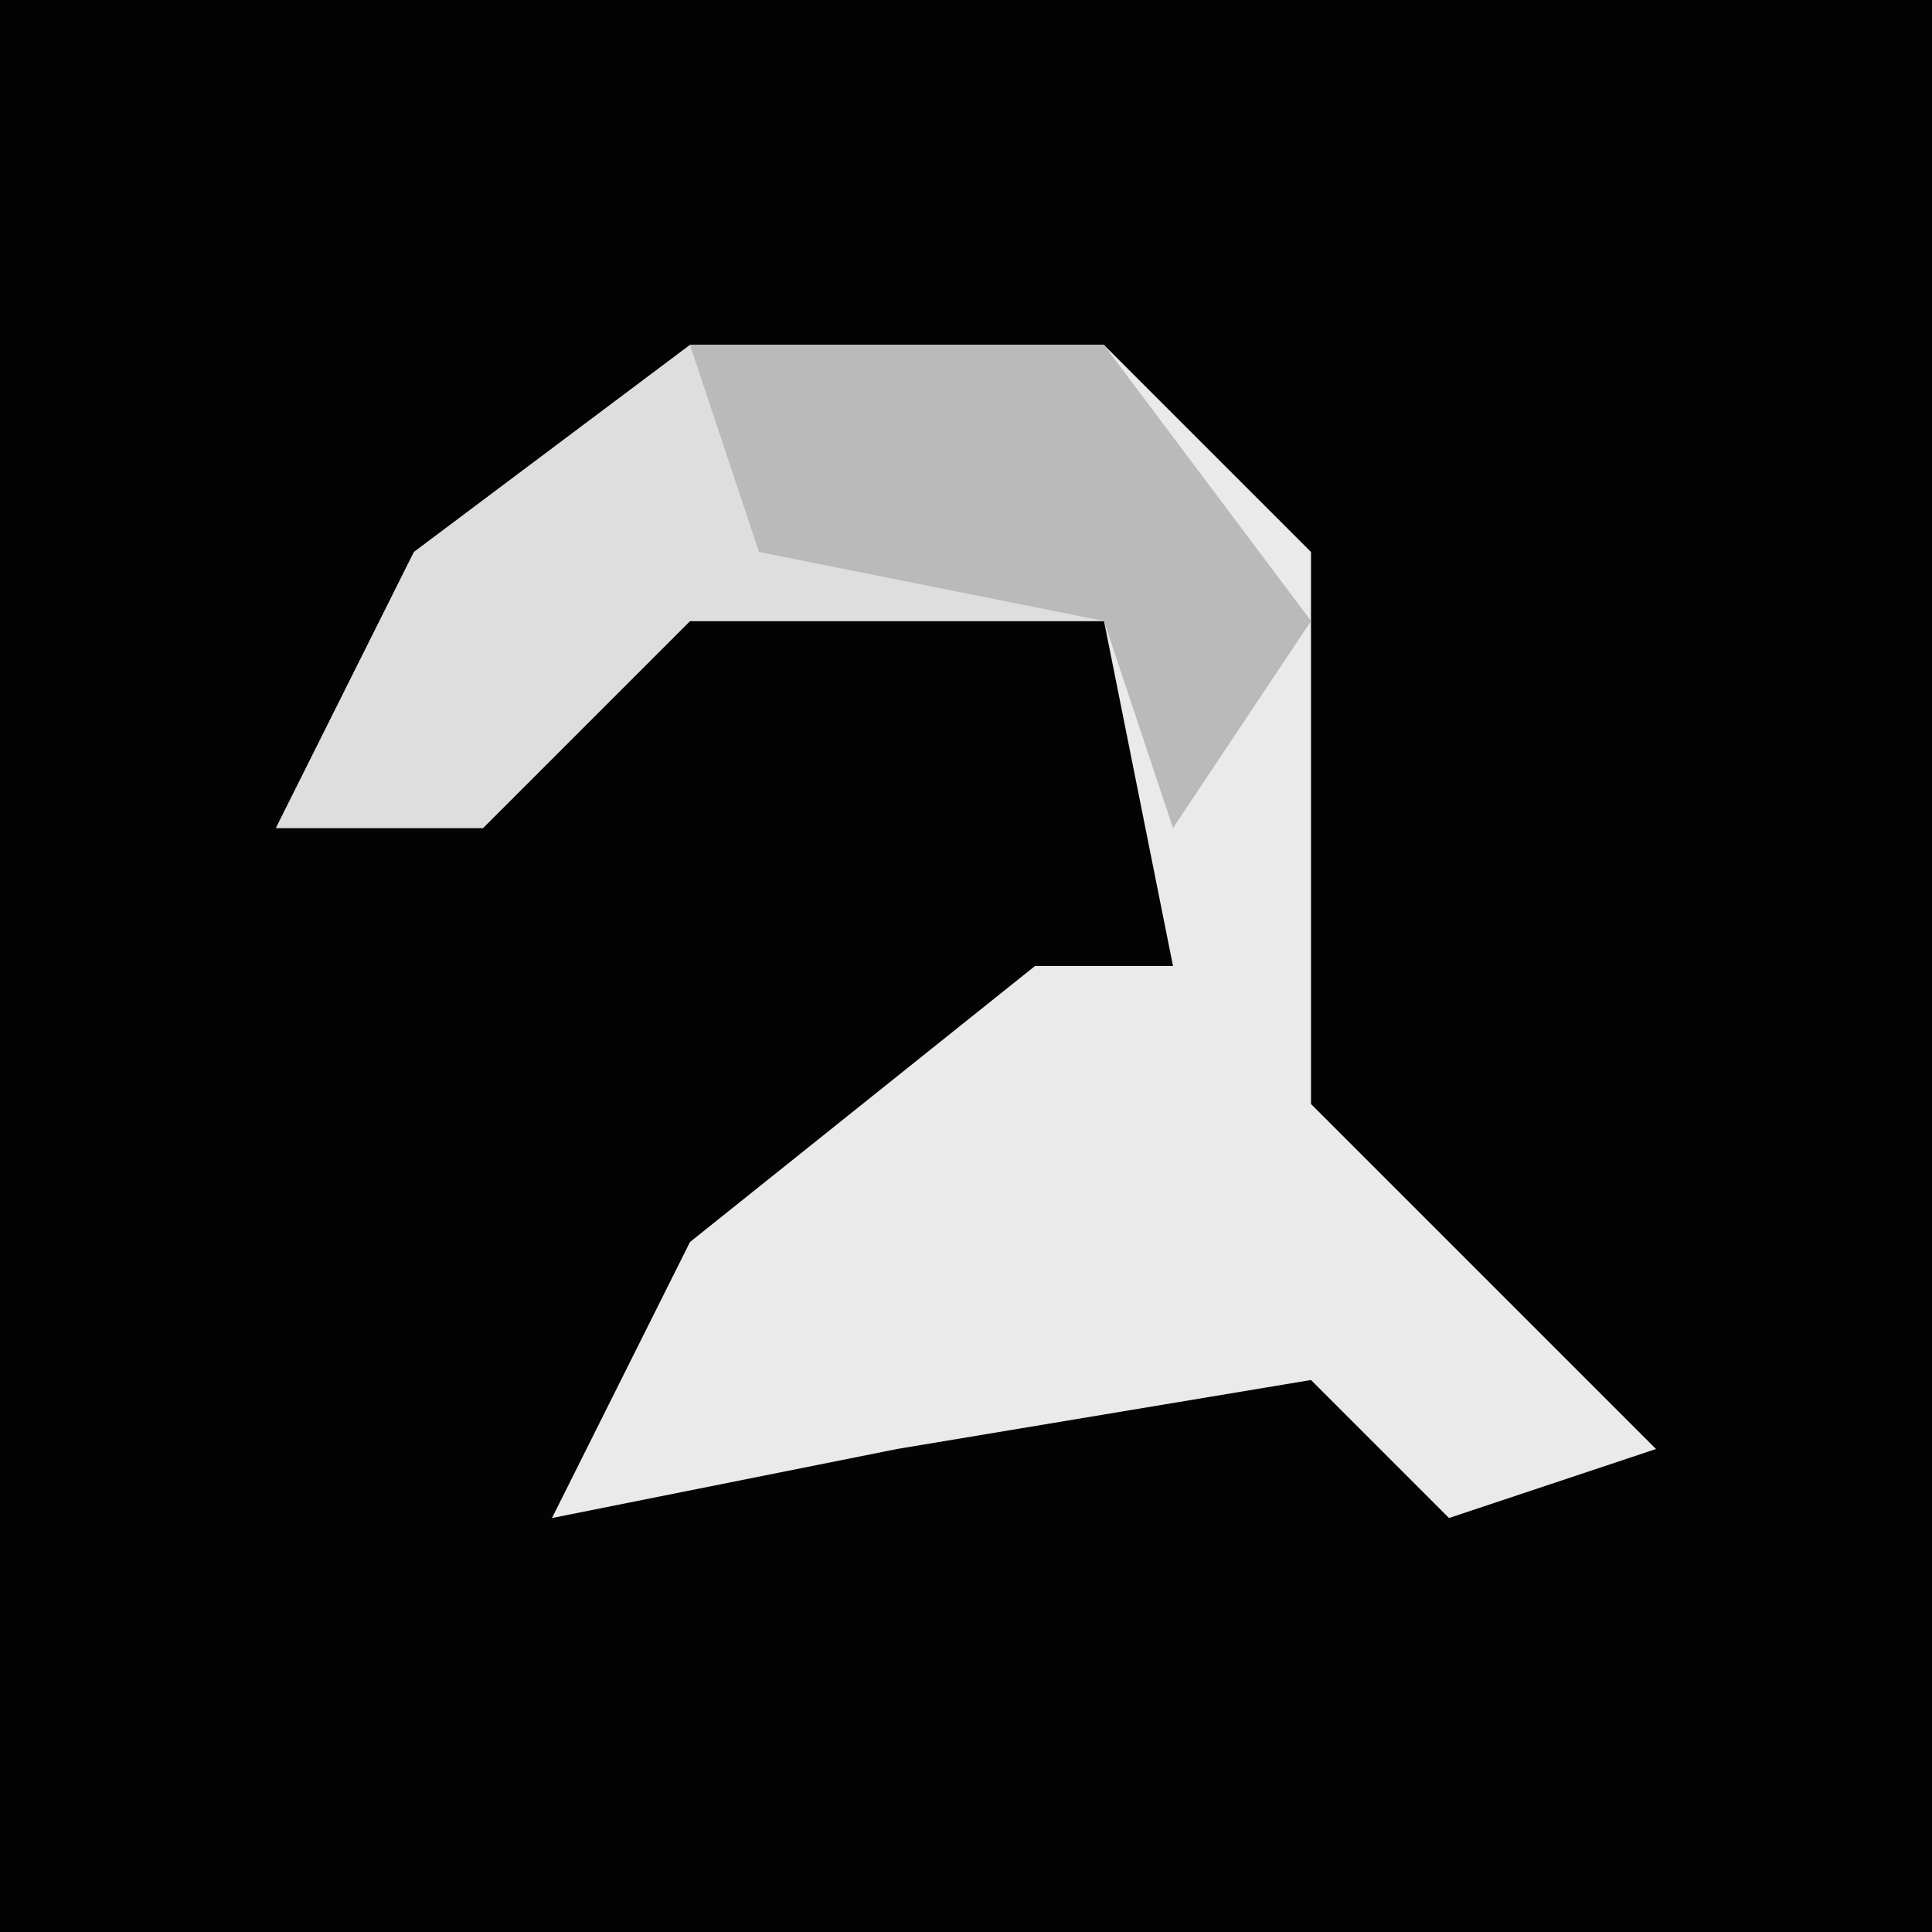 <?xml version="1.0" encoding="UTF-8"?>
<svg version="1.1" xmlns="http://www.w3.org/2000/svg" width="28" height="28">
<path d="M0,0 L28,0 L28,28 L0,28 Z " fill="#030303" transform="translate(0,0)"/>
<path d="M0,0 L6,0 L9,3 L9,11 L14,16 L11,17 L9,15 L3,16 L-2,17 L0,13 L5,9 L7,9 L6,4 L0,4 L-3,7 L-6,7 L-4,3 Z " fill="#EAEAEA" transform="translate(10,5)"/>
<path d="M0,0 L6,0 L9,4 L7,7 L6,4 L0,4 L-3,7 L-6,7 L-4,3 Z " fill="#DEDEDE" transform="translate(10,5)"/>
<path d="M0,0 L6,0 L9,4 L7,7 L6,4 L1,3 Z " fill="#BABABA" transform="translate(10,5)"/>
</svg>
